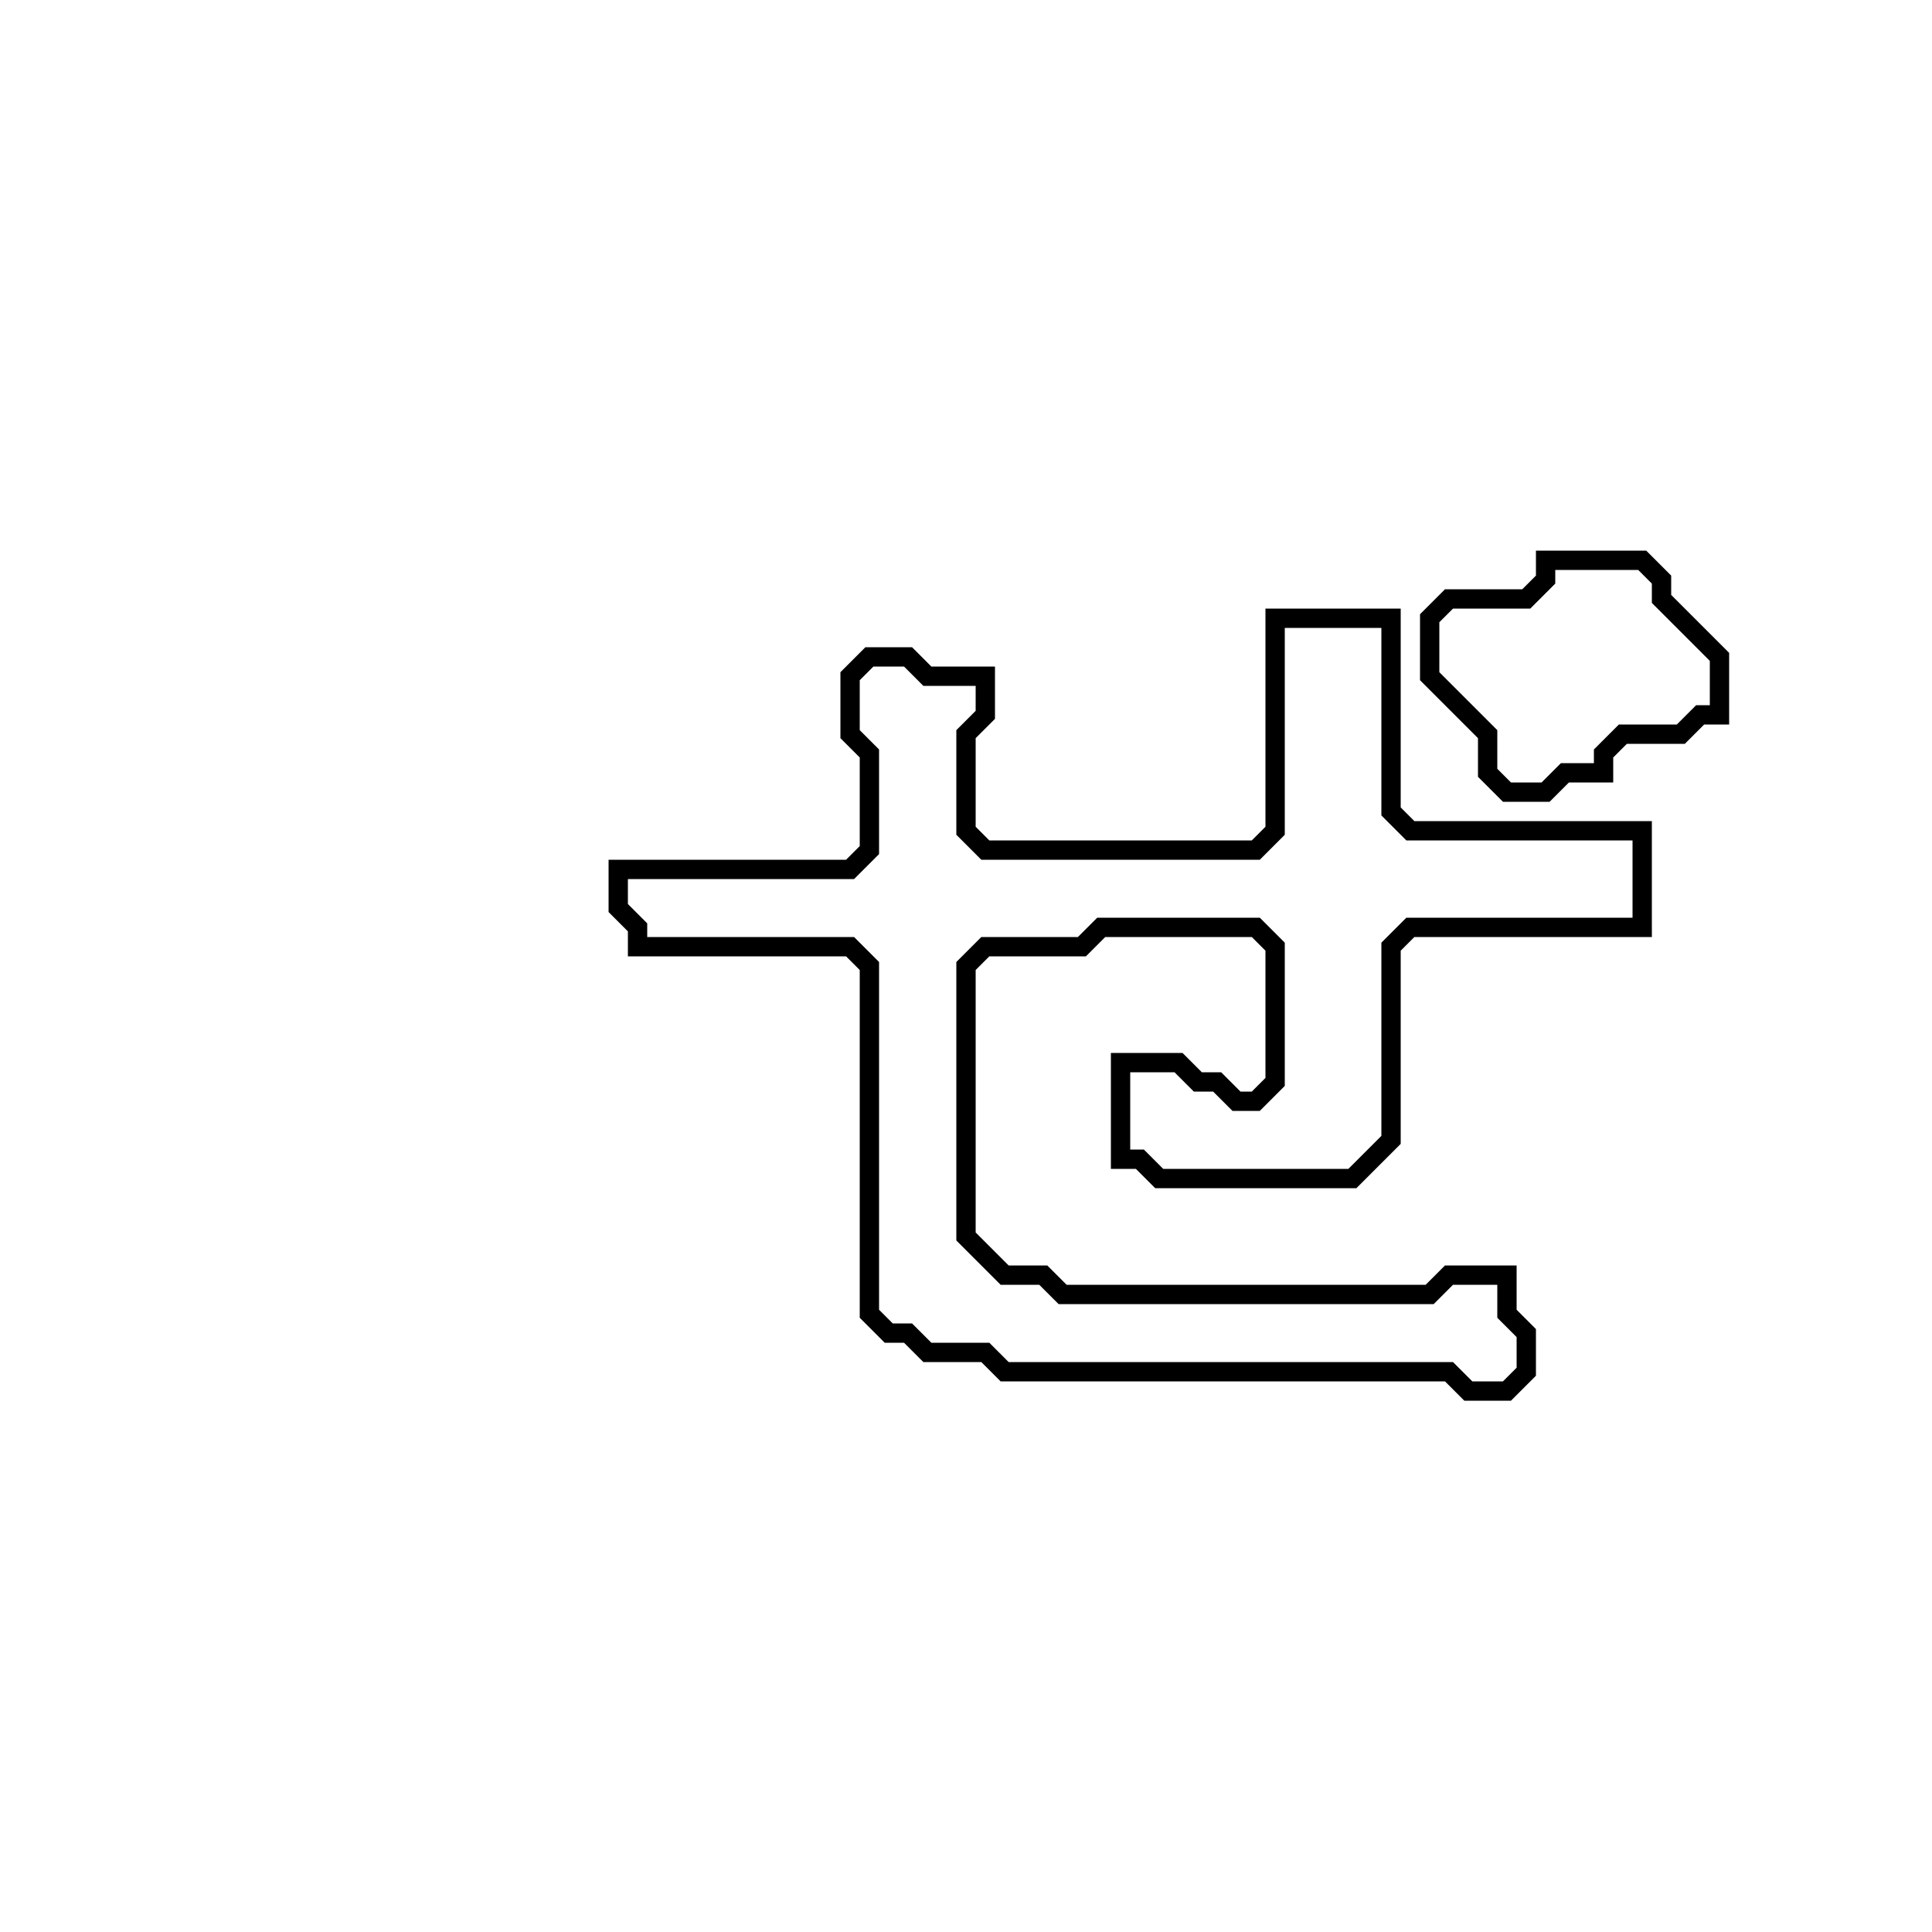<?xml version="1.0" encoding="utf-8" ?>
<svg baseProfile="full" height="100" version="1.1" width="100" xmlns="http://www.w3.org/2000/svg" xmlns:ev="http://www.w3.org/2001/xml-events" xmlns:xlink="http://www.w3.org/1999/xlink"><defs /><polygon fill="none" id="1" points="66,32 66,43 65,44 51,44 50,43 50,38 51,37 51,35 48,35 47,34 45,34 44,35 44,38 45,39 45,44 44,45 32,45 32,47 33,48 33,49 44,49 45,50 45,68 46,69 47,69 48,70 51,70 52,71 75,71 76,72 78,72 79,71 79,69 78,68 78,66 75,66 74,67 55,67 54,66 52,66 50,64 50,50 51,49 56,49 57,48 65,48 66,49 66,56 65,57 64,57 63,56 62,56 61,55 58,55 58,60 59,60 60,61 70,61 72,59 72,49 73,48 85,48 85,43 73,43 72,42 72,32" stroke="black" stroke-width="1" /><polygon fill="none" id="2" points="80,29 80,30 79,31 75,31 74,32 74,35 77,38 77,40 78,41 80,41 81,40 83,40 83,39 84,38 87,38 88,37 89,37 89,34 86,31 86,30 85,29" stroke="black" stroke-width="1" /></svg>